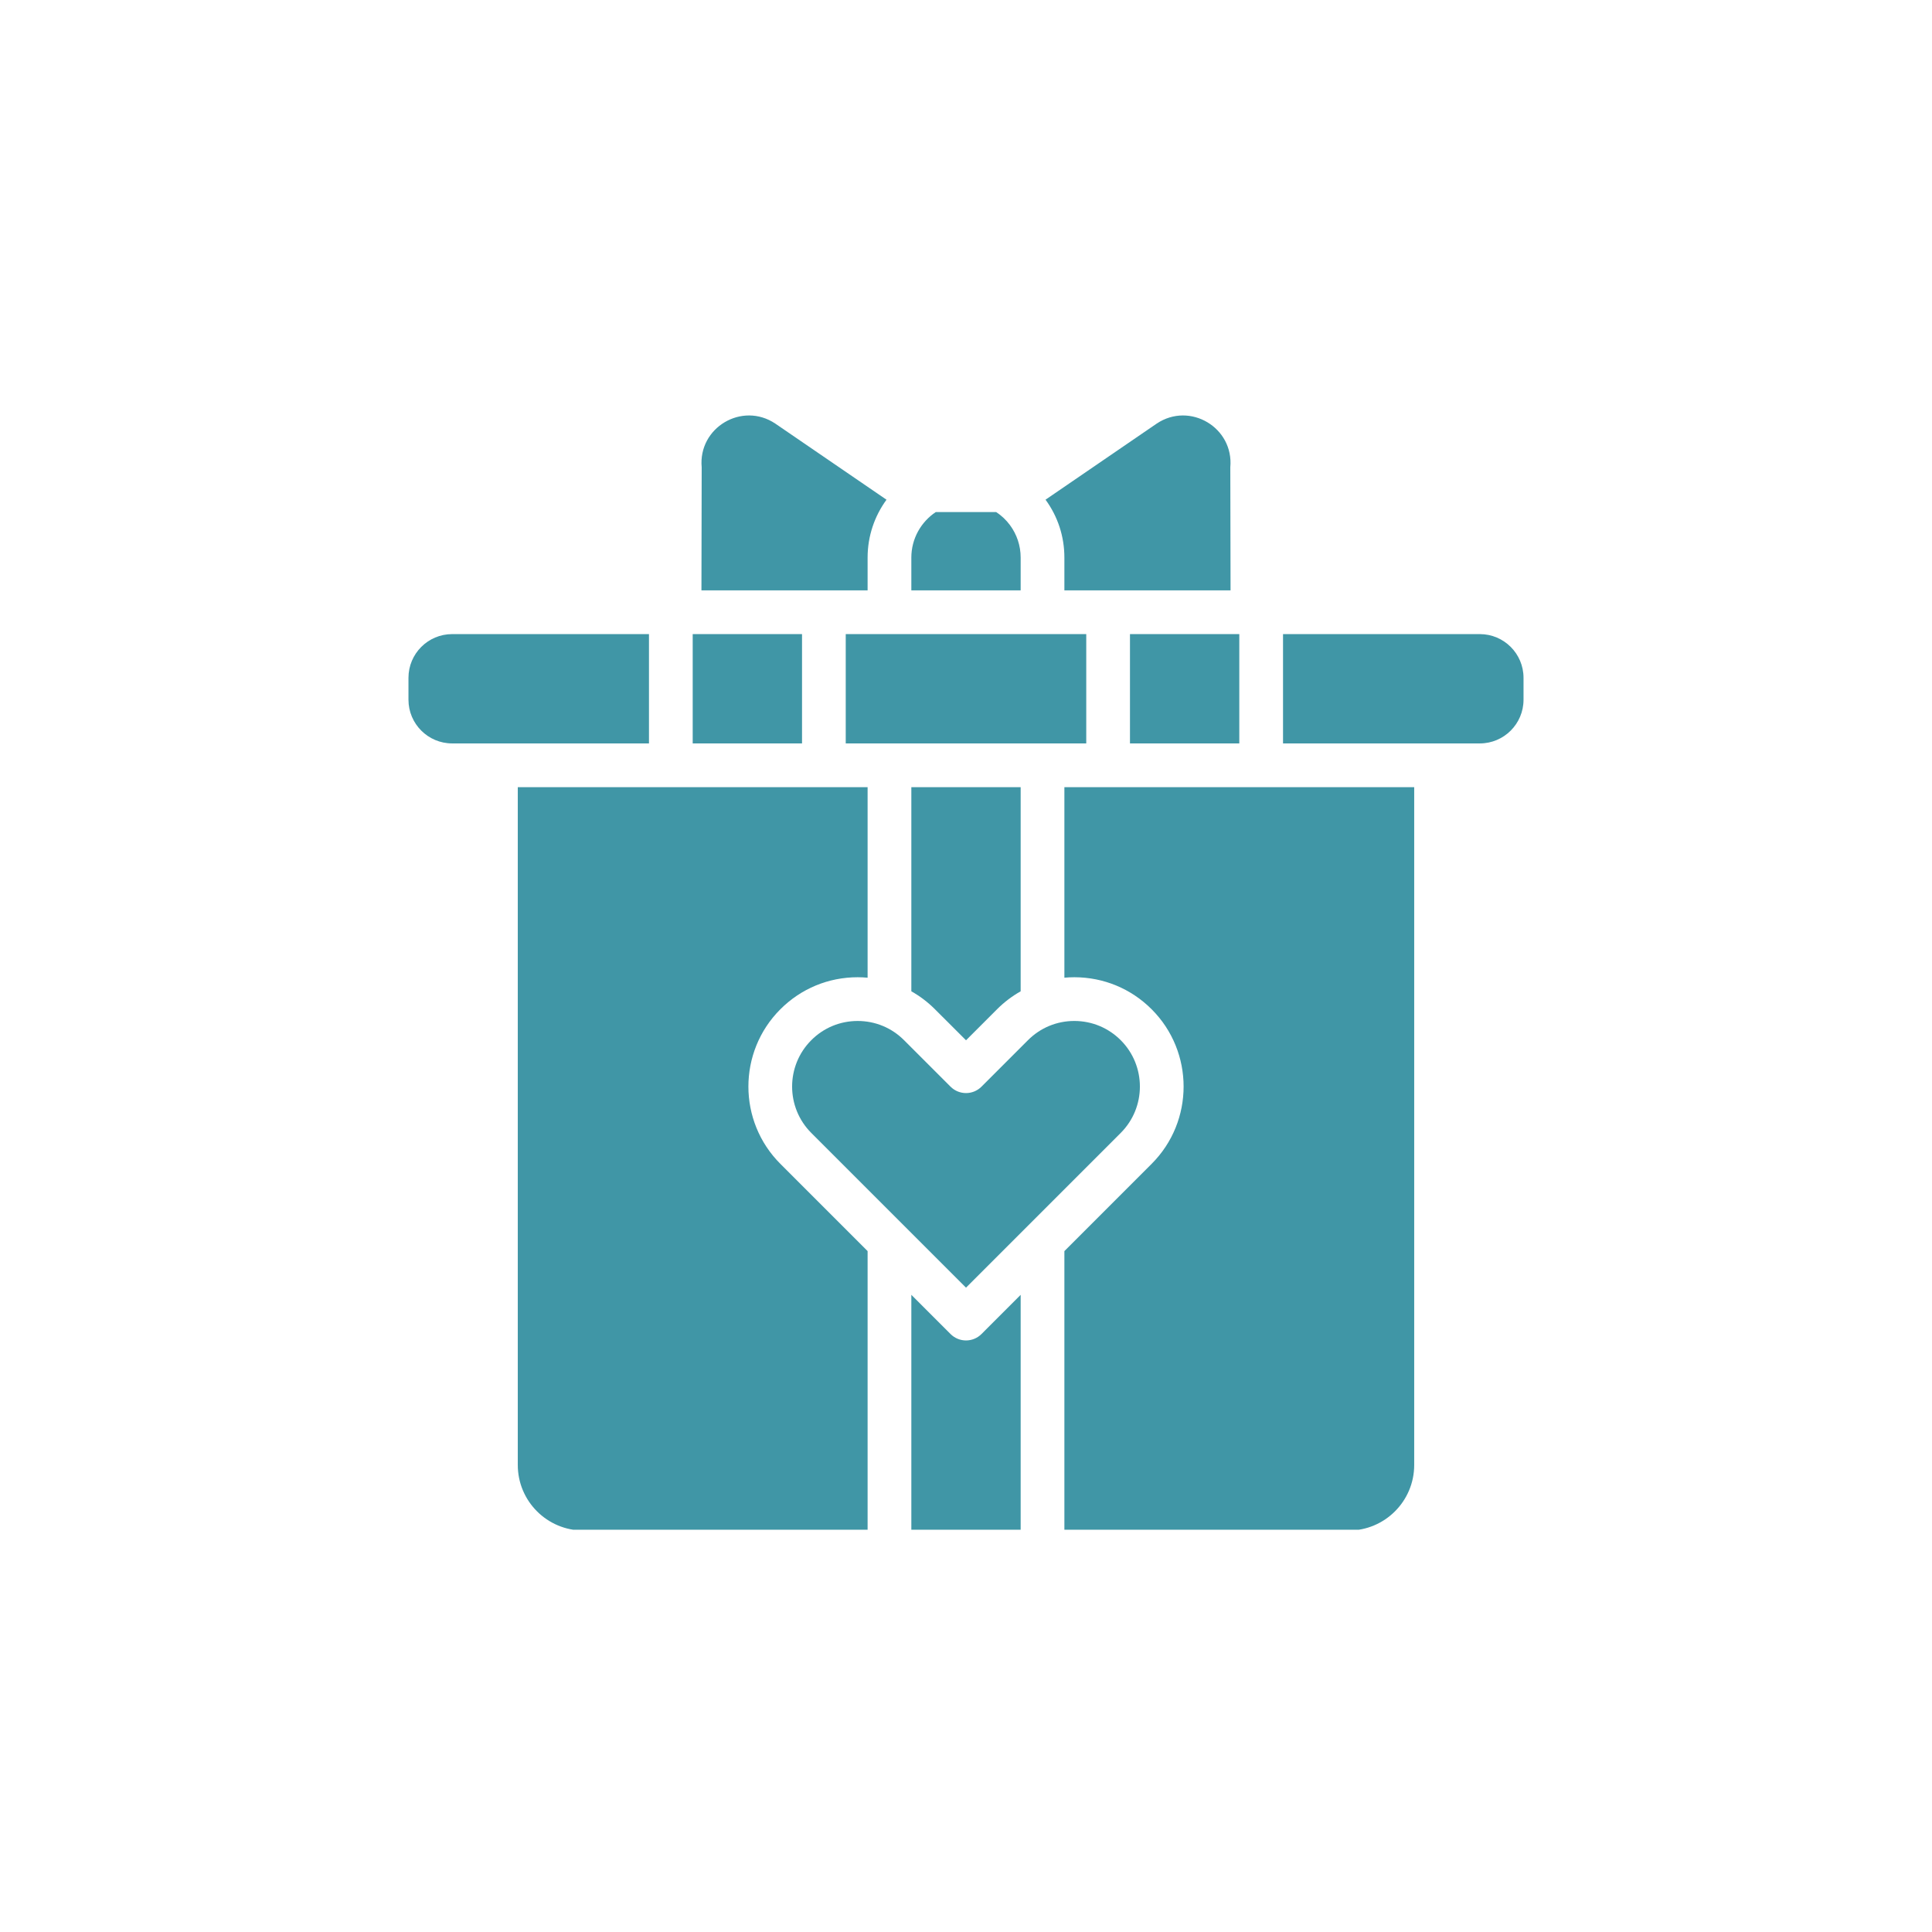 <svg xmlns="http://www.w3.org/2000/svg" xmlns:xlink="http://www.w3.org/1999/xlink" width="1024" zoomAndPan="magnify" viewBox="0 0 768 768" height="1024" preserveAspectRatio="xMidYMid meet" version="1.0"><defs><clipPath id="77dcdd92a0"><path d="M 162.117 252 L 258 252 L 258 296 L 162.117 296 Z M 162.117 252 " clip-rule="nonzero"/></clipPath><clipPath id="b8ff80b61f"><path d="M 205 312 L 345 312 L 345 608.09 L 205 608.09 Z M 205 312 " clip-rule="nonzero"/></clipPath><clipPath id="0621f005d6"><path d="M 362 514 L 406 514 L 406 608.09 L 362 608.09 Z M 362 514 " clip-rule="nonzero"/></clipPath><clipPath id="887c0adc5a"><path d="M 423 312 L 563 312 L 563 608.09 L 423 608.09 Z M 423 312 " clip-rule="nonzero"/></clipPath></defs><g clip-path="url(#77dcdd92a0)"><path fill="#4096a6" d="M 257.977 252.066 L 179.754 252.066 C 170.152 252.066 162.371 259.848 162.371 269.449 L 162.371 278.141 C 162.371 287.742 170.152 295.523 179.754 295.523 L 257.977 295.523 Z M 257.977 252.066 " fill-opacity="1" fill-rule="nonzero"/></g><path fill="#4096a6" d="M 336.195 252.066 L 431.801 252.066 L 431.801 295.523 L 336.195 295.523 Z M 336.195 252.066 " fill-opacity="1" fill-rule="nonzero"/><path fill="#4096a6" d="M 275.359 252.066 L 318.816 252.066 L 318.816 295.523 L 275.359 295.523 Z M 275.359 252.066 " fill-opacity="1" fill-rule="nonzero"/><path fill="#4096a6" d="M 449.184 252.066 L 492.641 252.066 L 492.641 295.523 L 449.184 295.523 Z M 449.184 252.066 " fill-opacity="1" fill-rule="nonzero"/><path fill="#4096a6" d="M 588.242 252.066 L 510.023 252.066 L 510.023 295.523 L 588.242 295.523 C 597.844 295.523 605.625 287.742 605.625 278.141 L 605.625 269.449 C 605.625 259.848 597.844 252.066 588.242 252.066 Z M 588.242 252.066 " fill-opacity="1" fill-rule="nonzero"/><g clip-path="url(#b8ff80b61f)"><path fill="#4096a6" d="M 310.207 401.199 C 318.406 392.992 329.316 388.469 340.93 388.469 L 340.941 388.469 C 342.27 388.469 343.582 388.535 344.887 388.652 L 344.887 312.906 L 205.828 312.906 L 205.828 582.336 C 205.828 596.734 217.5 608.41 231.902 608.41 L 344.887 608.41 L 344.887 497.332 L 310.207 462.648 C 293.266 445.707 293.266 418.141 310.207 401.199 Z M 310.207 401.199 " fill-opacity="1" fill-rule="nonzero"/></g><g clip-path="url(#0621f005d6)"><path fill="#4096a6" d="M 384.004 532.848 C 381.781 532.848 379.559 531.996 377.859 530.301 L 362.27 514.711 L 362.27 608.406 L 405.727 608.406 L 405.727 514.723 L 390.152 530.301 C 388.453 532 386.23 532.848 384.004 532.848 Z M 384.004 532.848 " fill-opacity="1" fill-rule="nonzero"/></g><path fill="#4096a6" d="M 371.672 401.207 L 384.004 413.531 L 396.336 401.199 C 399.172 398.363 402.332 395.98 405.727 394.062 L 405.727 312.906 L 362.27 312.906 L 362.27 394.055 C 365.672 395.977 368.84 398.367 371.672 401.207 Z M 371.672 401.207 " fill-opacity="1" fill-rule="nonzero"/><g clip-path="url(#887c0adc5a)"><path fill="#4096a6" d="M 423.109 388.648 C 424.41 388.531 425.723 388.469 427.047 388.469 C 427.086 388.469 427.125 388.469 427.168 388.469 C 438.746 388.5 449.625 393.02 457.797 401.203 C 474.738 418.141 474.738 445.707 457.793 462.648 L 423.109 497.34 L 423.109 608.41 L 536.098 608.41 C 550.496 608.41 562.168 596.734 562.168 582.336 L 562.168 312.906 L 423.109 312.906 Z M 423.109 388.648 " fill-opacity="1" fill-rule="nonzero"/></g><path fill="#4096a6" d="M 445.504 413.492 C 440.598 408.582 434.07 405.867 427.117 405.848 C 427.094 405.848 427.07 405.848 427.047 405.848 C 420.094 405.848 413.559 408.562 408.629 413.492 L 390.152 431.969 C 386.758 435.363 381.258 435.363 377.859 431.969 L 359.375 413.492 C 354.457 408.562 347.914 405.852 340.938 405.852 C 340.934 405.852 340.93 405.852 340.93 405.852 C 333.965 405.852 327.418 408.562 322.504 413.488 C 312.336 423.656 312.336 440.195 322.5 450.359 L 359.695 487.555 C 359.715 487.574 359.734 487.594 359.754 487.613 L 384.004 511.863 L 408.246 487.621 C 408.266 487.602 408.285 487.582 408.305 487.562 L 445.504 450.355 C 455.668 440.195 455.668 423.656 445.504 413.492 Z M 445.504 413.492 " fill-opacity="1" fill-rule="nonzero"/><path fill="#4096a6" d="M 344.887 234.684 L 344.887 221.648 C 344.887 213.062 347.68 205.102 352.398 198.641 L 308.16 168.363 C 294.973 159.574 277.496 169.977 278.93 185.754 L 278.836 234.684 Z M 344.887 234.684 " fill-opacity="1" fill-rule="nonzero"/><path fill="#4096a6" d="M 405.727 221.648 C 405.727 216.953 404.25 212.488 401.461 208.715 C 399.938 206.664 398.078 204.918 395.984 203.543 L 371.996 203.543 C 366.137 207.445 362.27 214.105 362.27 221.648 L 362.27 234.684 L 405.727 234.684 Z M 405.727 221.648 " fill-opacity="1" fill-rule="nonzero"/><path fill="#4096a6" d="M 423.109 234.684 L 489.164 234.684 L 489.066 185.754 C 490.5 169.977 473.023 159.574 459.84 168.363 L 415.617 198.633 C 420.527 205.352 423.109 213.305 423.109 221.648 Z M 423.109 234.684 " fill-opacity="1" fill-rule="nonzero"/></svg>